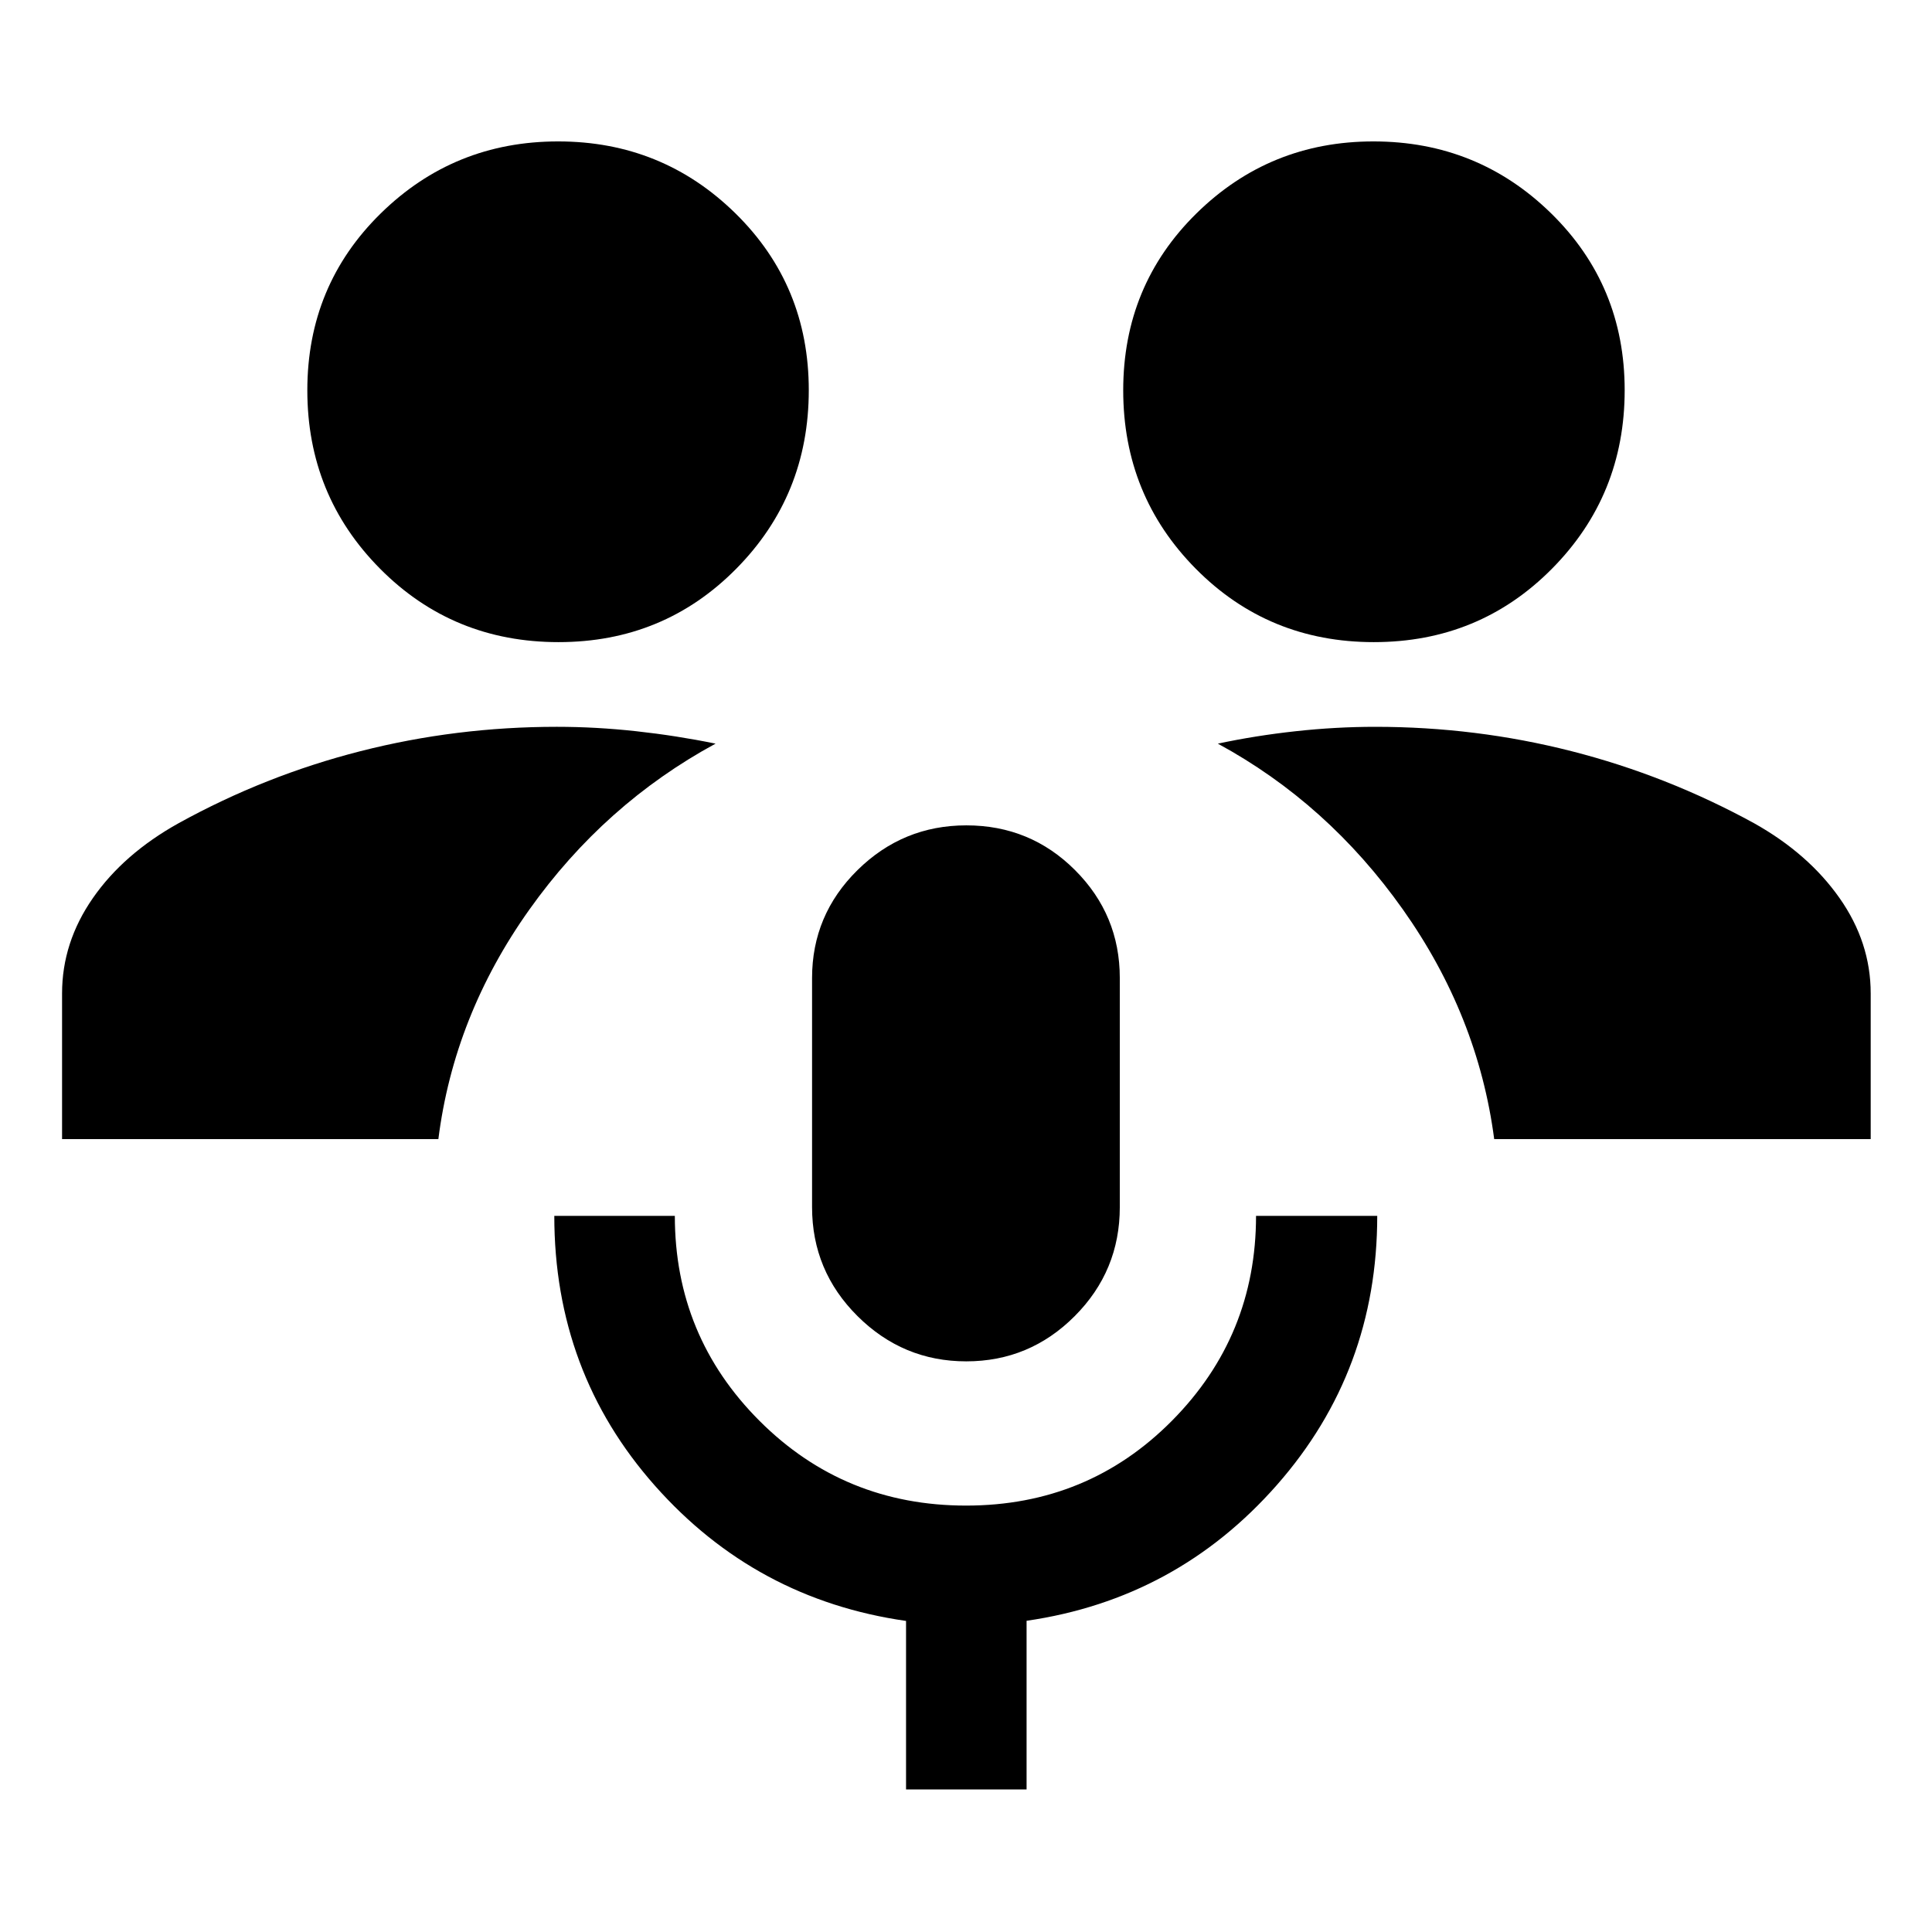 <svg xmlns="http://www.w3.org/2000/svg" height="40" viewBox="0 -960 960 960" width="40"><path d="M450.21-70.84v-83.73q-74.75-10.71-124.76-67.17-50.02-56.45-50.02-134.11h59.89q0 59.79 42.09 101.88 42.1 42.09 102.63 42.09 60.52 0 102.3-42.16 41.78-42.15 41.78-101.81h60.22q0 77.04-49.85 133.72-49.85 56.68-124.39 67.49v83.8h-59.89Zm29.92-212.71q-31.42 0-54.02-22.47t-22.6-54.16v-113.85q0-31.36 22.57-53.61 22.56-22.24 54.09-22.24 31.78 0 54.01 22.24 22.24 22.25 22.24 53.61v113.85q0 31.69-22.41 54.16-22.41 22.47-53.88 22.47ZM30.84-393.98v-72.4q0-25.34 15.3-47.35 15.3-22.02 42.62-37.23 42.97-23.71 90.41-35.8 47.43-12.09 97.5-12.09 19.49 0 39.45 2.19 19.97 2.19 39.45 6.17-55.23 29.96-92.61 82.57-37.38 52.6-45.14 113.94H30.84Zm711.62 0q-8.04-61.34-45.37-114.11-37.34-52.76-91.95-82.4 18.82-4.01 38.77-6.18 19.95-2.18 39.42-2.18 50.07 0 97.5 12.09 47.44 12.09 90.74 35.8 26.93 15.08 42.45 37.14 15.52 22.06 15.52 47.44v72.4H742.46ZM277.55-640.93q-52.49 0-88.66-36.44-36.18-36.44-36.18-88.69 0-52.09 36.46-87.88 36.46-35.79 88.17-35.79t88.13 35.78q36.41 35.78 36.41 87.83 0 52.26-36.04 88.72-36.04 36.47-88.29 36.47Zm405.11 0q-52.38 0-88.46-36.44-36.08-36.44-36.08-88.69 0-52.09 36.37-87.88 36.38-35.79 87.96-35.79 51.82 0 88.33 35.78t36.51 87.83q0 52.26-36.13 88.72-36.13 36.47-88.5 36.47Z"/></svg>